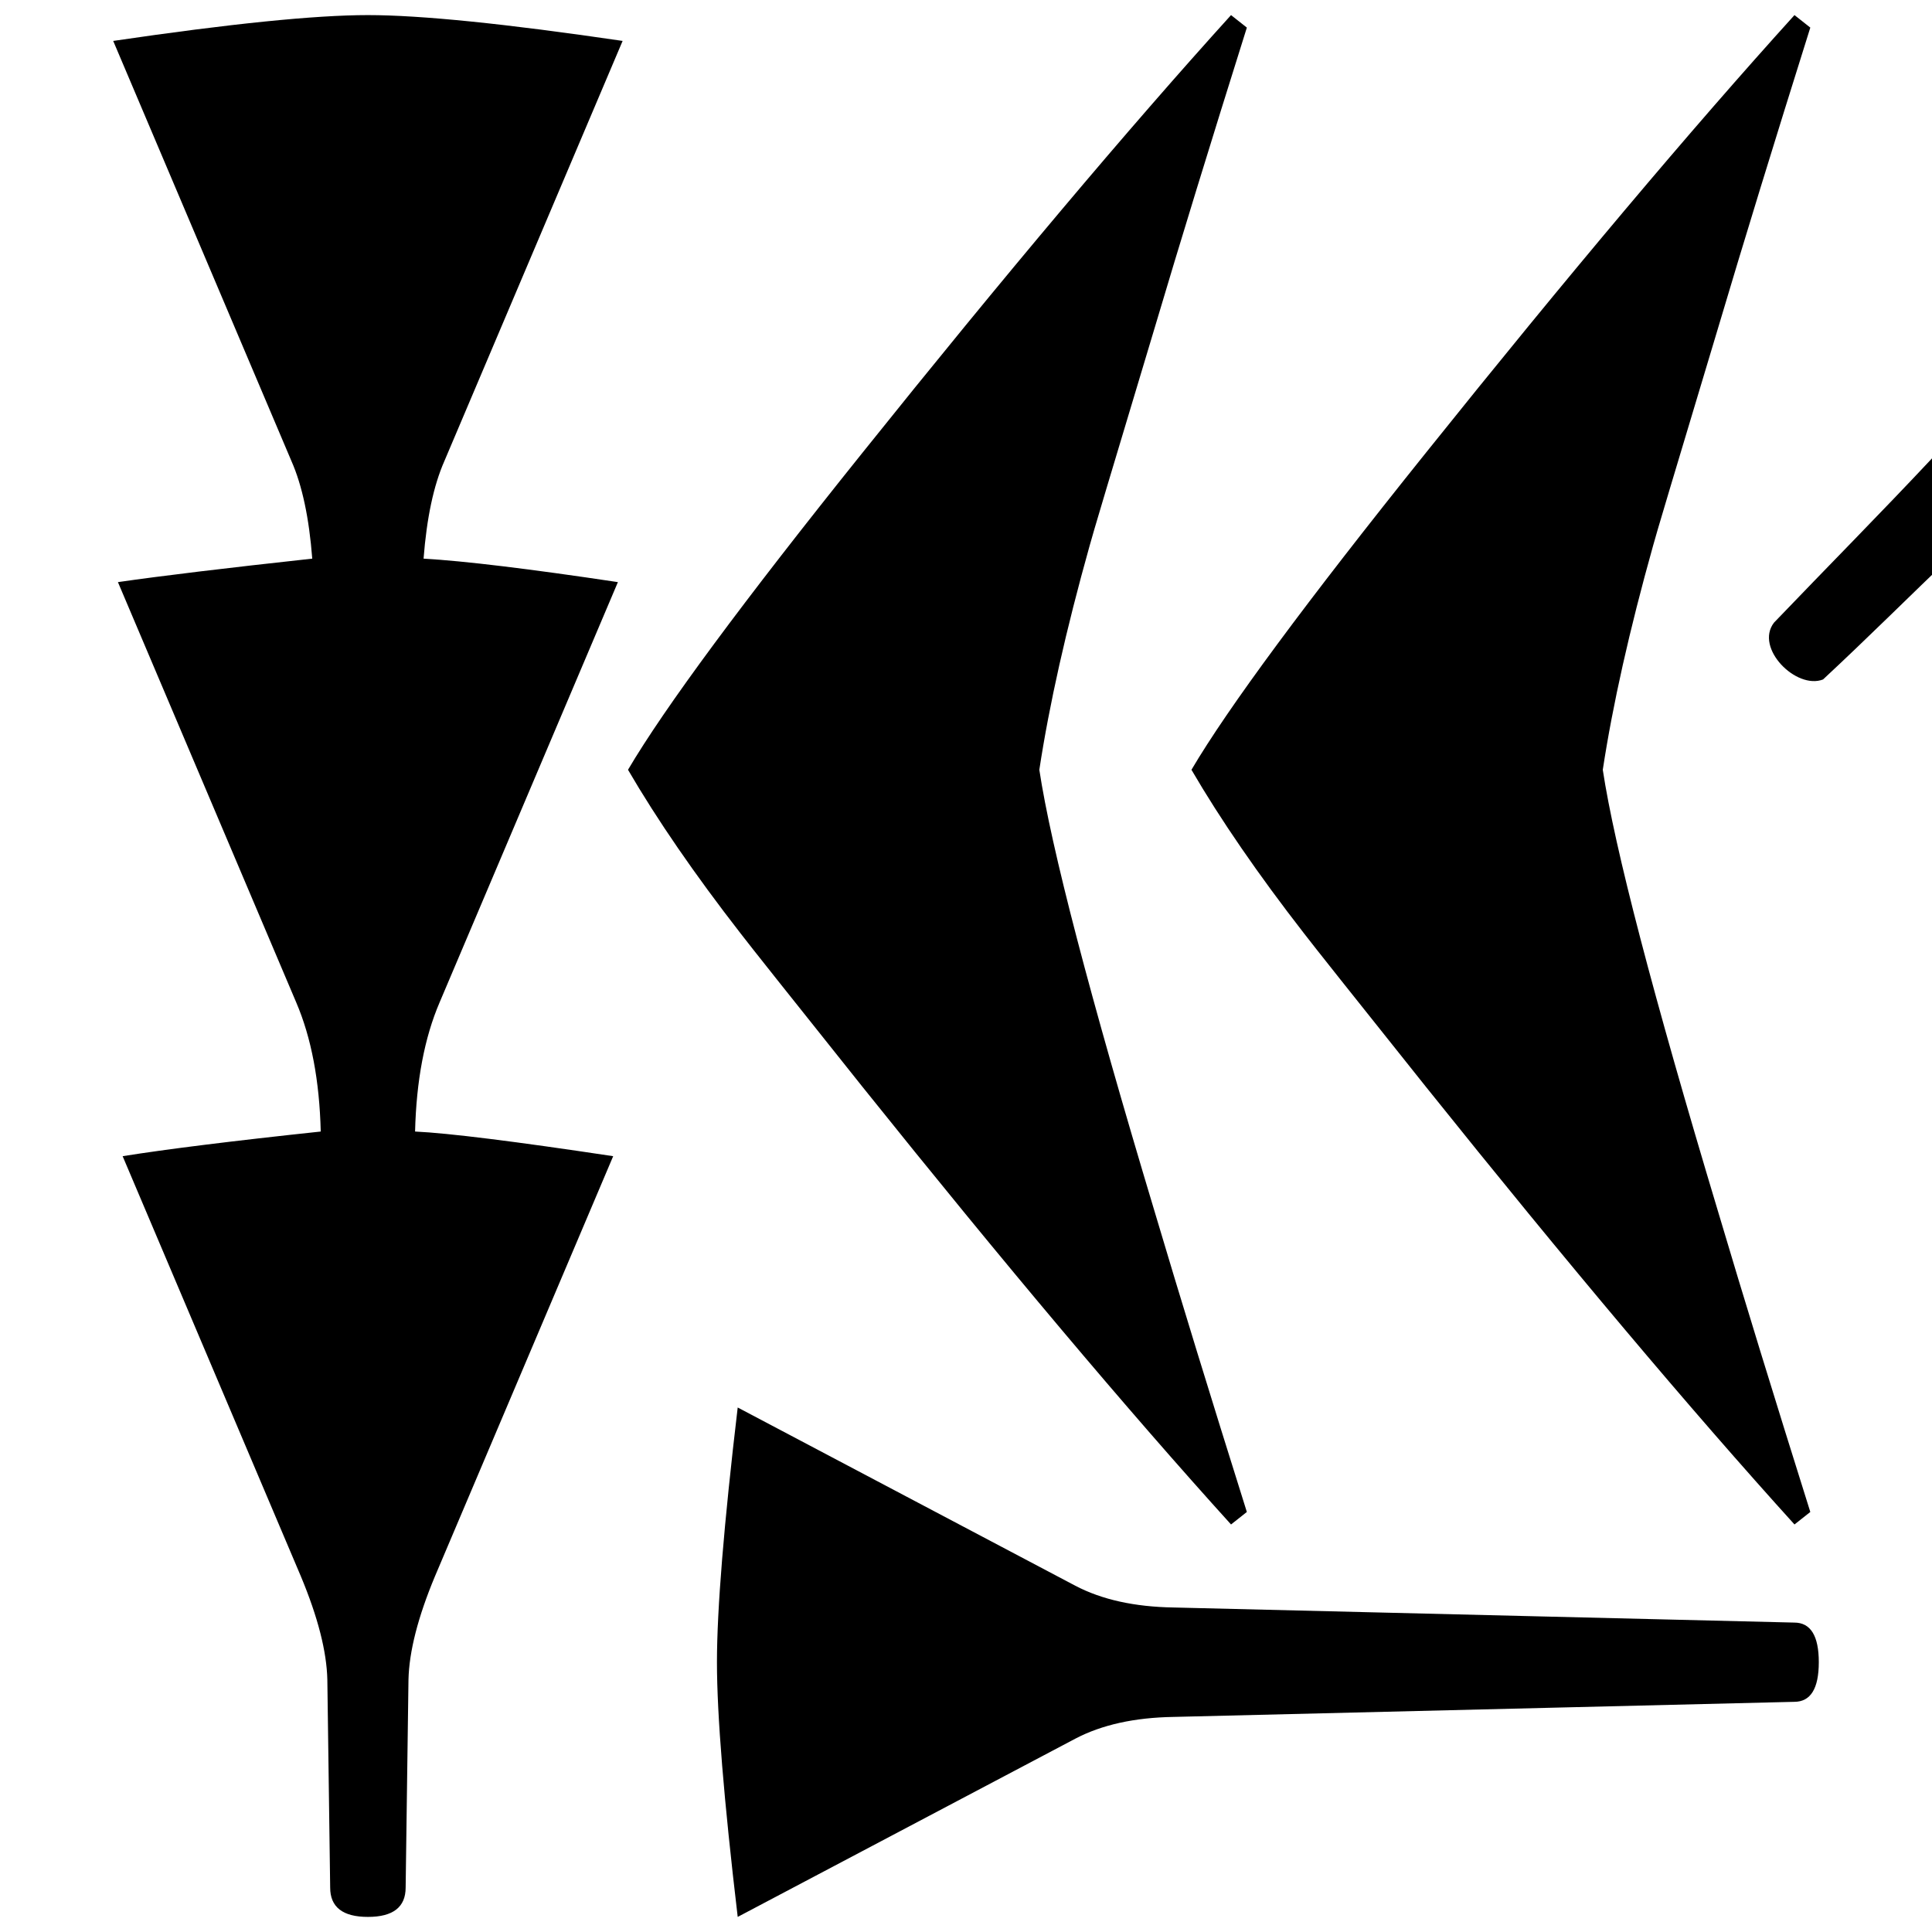 <svg xmlns="http://www.w3.org/2000/svg" width="2048" height="2048" viewBox="0 0 541.867 541.867">
   <path d="M174.625 11.478l-50.006 117.874q-4.498 10.208-5.821 27.328 17.198.99 54.504 6.587L123.296 281.14q-6.35 14.818-6.88 36.22 14.024.658 55.563 6.914l-50.006 117.874q-7.144 17.122-7.408 28.975l-.794 58.279q0 8.232-10.583 8.232-10.584 0-10.584-8.232l-.794-58.279q-.264-11.853-7.408-28.974L34.396 324.274q18.52-2.963 55.562-6.914-.529-21.402-6.879-36.22L33.073 163.267q18.256-2.635 54.504-6.586-1.323-17.12-5.82-27.328L31.75 11.477q49.212-7.244 71.438-7.244 22.224 0 71.437 7.243zM507.736 424.06l-4.437 3.507c-29.059-32.09-63.511-73-103.357-122.728-20.36-25.503-31.756-39.847-34.191-43.035-12.877-16.576-23.404-31.877-31.582-45.904 10.266-17.426 32.19-47.072 65.773-88.939C439.788 77.232 474.24 36.323 503.299 4.233l4.437 3.506c-10.093 32.09-18.706 60.143-25.84 84.157-11.831 39.316-17.922 59.717-18.27 61.205-6.612 23.59-11.31 44.523-14.094 62.8 3.306 21.888 14.094 63.223 32.364 124.003 7.134 24.015 15.747 52.066 25.84 84.157zm-158.032 0l-4.436 3.507c-29.059-32.09-63.511-73-103.358-122.728-20.359-25.503-31.755-39.847-34.191-43.035-12.877-16.576-23.404-31.877-31.582-45.904 10.265-17.426 32.19-47.072 65.773-88.939 39.847-49.729 74.3-90.638 103.358-122.728l4.436 3.506c-10.092 32.09-18.705 60.143-25.839 84.157-11.833 39.316-17.922 59.717-18.27 61.205-6.613 23.59-11.31 44.523-14.095 62.8 3.307 21.888 14.095 63.223 32.365 124.003 7.134 24.015 15.747 52.066 25.839 84.157zm160.413 42.137c0 7.408-2.293 11.113-6.88 11.113l-174.095 4.233c-10.936.176-20.109 2.205-27.517 6.085l-94.72 50.006c-3.882-32.808-5.822-56.62-5.822-71.437s1.94-38.63 5.821-71.438l94.72 50.007c7.41 3.88 16.582 5.91 27.518 6.085l174.095 4.233c4.587 0 6.88 3.705 6.88 11.113zM682.933 102.241c-35.538 11.176-71.227 21.893-106.665 33.369-11.293 3.474-20.1 11.362-28.163 19.612-12.295 11.748-24.347 23.77-36.795 35.345-7.498 2.935-19.26-8.797-13.752-15.942 14.794-15.443 29.856-30.64 44.476-46.242 10.693-13.964 13.552-31.712 19.188-47.973l23.692-76.177c26.473 20.966 53.151 42.212 74.3 68.786 8.087 9.593 15.951 19.37 23.719 29.222z" />
</svg>